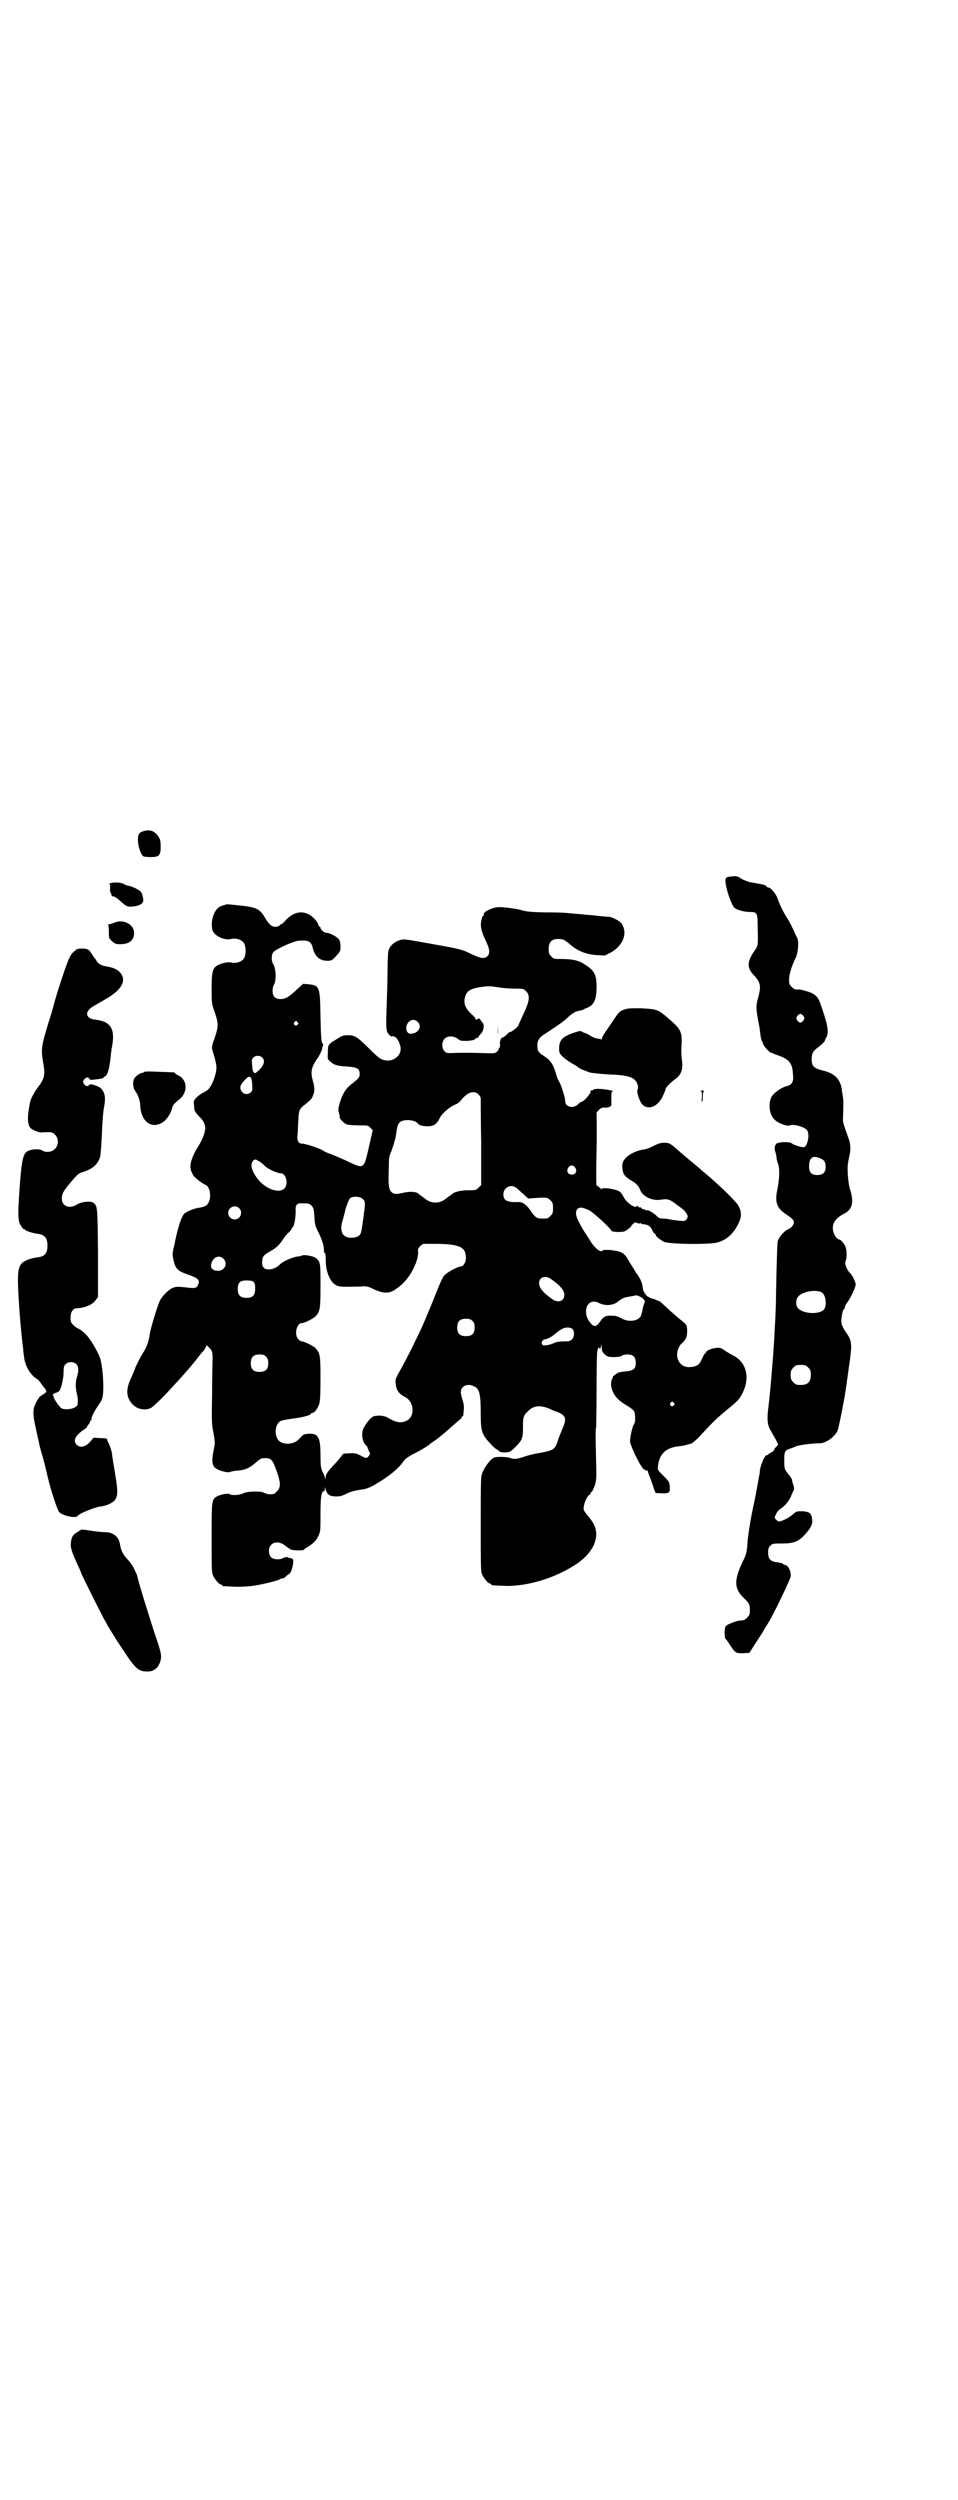 <?xml version="1.0" standalone="no"?>
<!DOCTYPE svg PUBLIC "-//W3C//DTD SVG 20010904//EN"
 "http://www.w3.org/TR/2001/REC-SVG-20010904/DTD/svg10.dtd">
<svg version="1.0" xmlns="http://www.w3.org/2000/svg"
 width="1100pt" height="2870pt" viewBox="0 0 1100 2870"
 preserveAspectRatio="xMidYMid meet">
<g transform="translate(0,2870) scale(0.5,-0.5)"
fill="#000000" stroke="none">
<path d="M328 3831 c-10 -3 -12 -9 -11 -25 1 -12 7 -29 12 -32 1 -1 9 -2 17
-2 19 0 23 4 23 23 0 15 -1 19 -8 28 -8 10 -19 13 -33 8z"/>
<path d="M1686 3728 c-17 -1 -19 -2 -20 -8 -1 -15 12 -54 20 -64 6 -5 22 -10
36 -10 17 0 18 -2 18 -37 1 -42 1 -40 -8 -53 -17 -25 -17 -39 0 -56 14 -15 16
-24 10 -47 -7 -24 -6 -29 1 -66 1 -5 2 -12 4 -28 1 -5 2 -10 3 -10 1 -1 2 -3
2 -5 0 -3 9 -14 16 -20 2 -1 10 -4 18 -7 26 -9 34 -18 35 -44 2 -17 -2 -24
-15 -27 -14 -4 -31 -17 -35 -26 -7 -17 -4 -39 7 -50 8 -9 30 -17 36 -14 8 4
36 -4 40 -12 6 -10 0 -37 -8 -38 -4 -1 -24 5 -28 9 -5 4 -30 3 -35 -1 -4 -4
-5 -11 -3 -17 1 -2 2 -8 3 -12 0 -5 2 -13 4 -18 4 -11 3 -34 -2 -59 -6 -29 -1
-42 20 -56 18 -12 21 -16 16 -25 -2 -4 -7 -8 -10 -9 -10 -4 -22 -18 -25 -28
-1 -6 -2 -35 -3 -78 -1 -38 -1 -76 -2 -84 0 -8 -1 -27 -2 -41 -1 -23 -2 -42
-6 -89 -2 -28 -7 -81 -9 -93 -3 -26 -1 -39 6 -50 3 -5 8 -15 12 -21 l5 -11 -4
-5 c-3 -2 -5 -5 -5 -7 0 -1 -3 -4 -7 -6 -4 -2 -7 -4 -7 -5 0 -1 -1 -2 -2 -1
-4 3 -14 -18 -17 -35 0 -5 -1 -11 -2 -14 -1 -6 -4 -24 -6 -33 0 -3 -5 -26 -10
-50 -5 -25 -9 -53 -10 -63 -2 -28 -2 -31 -12 -51 -19 -40 -19 -59 0 -79 16
-16 17 -17 17 -31 0 -10 -1 -12 -6 -17 -3 -3 -7 -6 -8 -6 -2 0 -5 -1 -8 -1 -7
0 -19 -5 -28 -9 -7 -4 -7 -5 -8 -17 0 -8 1 -14 1 -15 1 0 6 -6 10 -13 14 -21
14 -21 31 -21 l15 1 7 11 c14 22 22 33 27 43 3 5 8 12 10 16 14 23 50 99 51
106 0 13 -6 25 -14 26 -1 0 -3 1 -5 3 -3 1 -9 3 -14 3 -14 2 -19 8 -19 22 0 9
1 12 5 16 5 5 7 5 29 5 22 0 35 4 47 17 16 16 22 28 20 38 -1 14 -6 18 -22 19
-14 0 -14 0 -22 -7 -8 -7 -19 -13 -29 -16 -4 -1 -6 0 -10 4 -4 4 -4 4 0 12 2
5 6 10 11 13 9 6 17 15 23 27 2 6 5 12 6 14 2 3 2 7 0 13 -2 5 -3 10 -3 12 0
1 -3 6 -6 10 -12 14 -12 16 -12 35 0 20 1 23 14 27 4 1 10 4 13 5 6 3 39 7 52
7 15 -1 35 13 43 28 3 6 17 77 20 101 1 6 2 12 2 15 1 3 3 22 6 42 6 41 5 50
-7 67 -9 13 -12 20 -12 28 0 10 4 27 6 27 1 0 2 2 2 4 0 2 2 6 4 9 9 11 22 39
21 45 -2 8 -8 21 -14 26 -7 8 -12 21 -9 27 3 6 3 22 0 31 -2 7 -11 18 -15 18
-4 0 -11 9 -13 17 -5 18 3 31 24 42 19 9 23 26 15 53 -3 8 -5 23 -6 35 -1 18
-1 25 4 47 3 12 2 27 -2 37 -13 37 -14 38 -13 50 1 30 1 43 -1 50 0 4 -2 11
-2 15 -4 23 -17 36 -44 42 -20 5 -25 10 -25 26 0 14 3 19 17 29 7 6 13 11 13
13 0 1 1 4 3 7 5 8 5 18 0 38 -3 11 -7 23 -8 26 -1 3 -4 11 -6 17 -4 11 -8 16
-19 22 -7 3 -27 9 -31 8 -6 -1 -10 1 -15 6 -5 5 -6 7 -6 16 0 12 6 32 14 48 7
13 9 39 5 48 -2 3 -6 12 -10 21 -4 9 -10 20 -14 26 -7 11 -15 26 -21 43 -4 12
-16 26 -21 26 -1 0 -4 1 -5 3 -2 3 -6 4 -35 9 -7 1 -16 5 -22 8 -7 5 -12 7
-17 6z m159 -321 c3 -5 3 -5 0 -10 -2 -3 -5 -5 -7 -5 -2 0 -5 2 -7 5 -3 5 -3
5 0 10 2 3 5 5 7 5 2 0 5 -2 7 -5z m37 -326 c11 -4 14 -9 14 -20 0 -13 -6 -19
-19 -19 -14 0 -19 6 -19 20 0 19 8 26 24 19z m7 -310 c8 -7 10 -30 3 -38 -11
-12 -49 -10 -60 4 -5 6 -5 19 1 26 10 12 45 18 56 8z m-33 -171 c5 -5 6 -7 6
-17 0 -16 -7 -23 -23 -23 -10 0 -12 1 -17 6 -6 6 -7 9 -6 24 0 2 3 7 6 10 5 5
7 6 17 6 10 0 12 -1 17 -6z"/>
<path d="M253 3712 c-2 -1 -3 -2 -2 -2 2 0 2 -3 2 -8 -1 -4 0 -9 1 -12 2 -3 3
-6 2 -6 0 -1 1 -2 3 -2 4 0 11 -5 22 -15 10 -9 14 -10 28 -8 13 2 21 7 20 15
-1 9 -3 16 -7 20 -5 4 -21 12 -27 12 -2 0 -7 2 -10 4 -6 4 -24 5 -32 2z"/>
<path d="M518 3663 c-4 -2 -6 -2 -9 -3 -16 -4 -27 -34 -21 -56 4 -13 28 -24
43 -20 11 3 26 -2 30 -11 4 -8 4 -24 0 -32 -4 -9 -19 -14 -30 -11 -8 2 -25 -2
-34 -8 -9 -7 -11 -15 -11 -53 0 -32 0 -33 7 -53 9 -26 9 -32 0 -59 -7 -19 -7
-22 -5 -29 10 -34 10 -36 8 -49 -1 -6 -5 -19 -9 -27 -7 -13 -9 -15 -19 -20
-15 -8 -24 -18 -23 -24 0 -3 1 -8 1 -12 0 -6 2 -9 9 -17 11 -11 14 -16 16 -25
2 -10 -5 -29 -15 -45 -4 -6 -11 -18 -14 -27 -7 -18 -6 -27 2 -41 4 -6 21 -19
29 -22 9 -4 13 -28 6 -40 -3 -7 -9 -10 -21 -12 -11 -1 -27 -8 -34 -13 -7 -6
-15 -30 -23 -69 0 -1 -1 -7 -3 -13 -2 -10 -2 -14 0 -23 5 -23 9 -27 35 -36 20
-7 26 -12 23 -20 -4 -11 -6 -12 -29 -9 -19 2 -22 2 -30 -1 -10 -4 -26 -20 -31
-32 -6 -15 -20 -60 -22 -74 -2 -16 -8 -33 -16 -44 -5 -8 -18 -33 -18 -36 0 -1
-4 -9 -8 -19 -13 -26 -13 -45 1 -61 11 -13 31 -17 45 -9 7 5 27 24 52 52 9 9
18 20 22 24 3 4 10 11 14 16 4 5 8 10 9 11 1 1 5 6 8 10 3 4 8 10 11 14 4 3 7
8 8 11 l3 5 5 -5 c7 -6 9 -12 8 -31 0 -8 -1 -43 -1 -78 -1 -58 -1 -66 3 -86 4
-22 4 -24 1 -39 -6 -29 -4 -39 7 -45 8 -5 27 -9 30 -7 1 1 7 2 13 3 22 1 32 6
48 20 9 8 11 9 20 9 14 0 17 -4 26 -29 10 -27 10 -39 1 -47 -5 -6 -7 -7 -16
-7 -5 0 -11 2 -13 3 -6 5 -40 4 -49 -1 -7 -4 -27 -5 -30 -2 -3 3 -21 0 -30 -5
-12 -7 -12 -10 -12 -96 0 -66 0 -79 3 -85 4 -9 14 -21 18 -21 2 0 3 -1 3 -2 0
-2 0 -2 24 -3 11 -1 29 0 40 1 22 2 66 13 69 16 1 1 4 2 6 2 3 0 6 2 7 4 2 2
5 4 6 5 5 1 9 11 11 24 1 10 1 11 -4 13 -2 1 -5 1 -5 1 -1 -1 -2 0 -2 0 0 3
-8 2 -13 -1 -8 -4 -22 -3 -27 3 -6 7 -6 22 1 28 7 8 21 7 32 -2 5 -4 11 -8 13
-9 6 -2 30 -3 30 0 0 0 3 3 7 5 13 8 21 15 26 26 5 10 5 12 5 50 0 39 2 53 8
53 1 0 2 2 2 6 0 4 1 4 1 1 4 -15 9 -19 27 -19 7 0 13 2 21 6 8 4 17 7 30 9
16 2 21 4 34 11 36 21 55 37 68 55 3 5 11 11 29 20 14 7 28 16 31 19 3 3 10 7
14 10 4 3 13 10 20 16 23 20 35 31 37 32 1 0 2 2 2 3 0 2 1 3 2 3 2 0 2 1 3
15 1 7 0 14 -3 23 -5 16 -5 23 1 29 6 6 17 7 27 1 11 -5 14 -18 14 -61 0 -44
2 -49 28 -76 3 -3 8 -7 9 -7 1 0 3 -2 5 -4 2 -2 6 -3 14 -3 11 1 12 1 23 12
16 16 18 20 18 46 0 24 1 27 13 38 12 12 27 13 49 4 3 -2 11 -5 17 -7 20 -8
22 -16 11 -40 -3 -8 -8 -19 -9 -23 -7 -23 -10 -25 -42 -31 -13 -2 -29 -6 -37
-9 -15 -5 -22 -6 -30 -3 -8 3 -33 4 -39 1 -8 -4 -20 -20 -25 -32 -5 -10 -5
-11 -5 -119 0 -96 0 -110 3 -117 4 -9 14 -21 18 -21 2 0 3 -1 3 -2 0 -2 0 -2
23 -3 55 -4 125 17 176 52 31 22 47 51 41 77 -2 9 -5 15 -15 28 -13 16 -14 16
-12 26 1 9 8 24 13 26 1 0 2 2 2 3 0 2 1 3 2 3 1 0 3 3 5 8 7 16 7 23 6 59 -1
49 -2 79 0 81 0 1 1 41 1 90 0 57 1 88 2 88 1 0 2 1 1 2 -1 1 0 2 1 3 1 1 2 0
3 -1 1 -2 2 -1 3 4 1 7 1 7 2 -2 0 -8 1 -10 7 -16 6 -5 8 -6 21 -6 9 0 15 1
18 3 2 2 8 3 13 3 13 0 19 -6 19 -19 0 -14 -5 -18 -23 -20 -7 0 -15 -2 -18 -3
-5 -3 -14 -10 -12 -10 1 0 1 -1 0 -2 -4 -5 -5 -16 -2 -25 5 -16 14 -26 34 -38
7 -4 15 -10 17 -13 3 -5 4 -26 0 -30 -4 -5 -10 -34 -9 -41 3 -14 24 -57 31
-62 4 -3 7 -4 8 -4 1 1 2 1 2 0 -1 -1 1 -5 2 -9 2 -4 6 -15 9 -24 3 -10 6 -18
7 -18 32 -2 33 -2 32 16 -1 10 -1 10 -20 29 -8 8 -8 9 -7 17 3 27 18 42 47 45
7 1 15 2 17 3 3 1 8 2 11 3 3 0 9 6 16 12 37 40 43 46 76 73 15 12 21 19 26
29 19 36 11 72 -19 88 -4 2 -13 7 -19 11 -10 7 -12 8 -22 7 -9 -1 -22 -6 -22
-9 0 -1 -2 -3 -4 -5 -2 -2 -4 -7 -6 -11 -5 -13 -12 -18 -27 -19 -15 -1 -25 7
-29 20 -3 12 1 25 8 33 11 9 14 16 14 29 0 14 0 15 -18 29 -12 10 -22 19 -38
34 -3 3 -8 7 -9 7 -1 0 -4 1 -6 2 -2 1 -7 3 -12 4 -4 2 -8 4 -10 6 -3 3 -9 13
-8 13 0 0 -1 5 -2 12 -2 8 -6 17 -14 27 -5 9 -13 21 -16 26 -10 19 -16 23 -37
26 -5 1 -10 1 -12 1 -2 0 -5 0 -7 0 -3 0 -5 -1 -6 -2 -3 -5 -18 7 -27 22 -3 5
-10 16 -16 25 -17 29 -21 40 -14 49 5 5 12 4 27 -3 11 -6 49 -41 51 -47 1 -3
25 -4 31 -1 4 2 16 11 14 11 0 0 1 2 4 5 5 5 6 5 10 3 2 -1 6 -2 7 -1 1 1 2 1
2 0 0 -1 3 -2 6 -2 10 -1 15 -4 19 -12 2 -5 5 -9 7 -10 1 0 2 -2 2 -3 0 -3 8
-9 18 -15 10 -6 105 -7 123 -2 22 6 37 20 48 42 8 16 9 27 1 42 -5 10 -49 53
-85 82 -6 6 -13 11 -15 13 -2 2 -7 6 -12 10 -5 4 -13 11 -19 16 -27 24 -27 24
-41 24 -7 0 -13 -2 -23 -7 -7 -4 -16 -7 -20 -8 -19 -2 -38 -12 -46 -22 -5 -7
-6 -10 -6 -18 1 -16 4 -21 18 -30 14 -8 19 -13 23 -23 6 -15 26 -25 45 -23 20
3 22 2 43 -14 14 -10 14 -11 19 -18 3 -6 3 -7 0 -12 -4 -5 -5 -5 -17 -4 -7 1
-17 2 -21 3 -4 1 -12 2 -16 2 -8 0 -10 1 -16 7 -9 8 -20 14 -23 12 -1 -1 -2 0
-2 1 0 1 -1 2 -3 1 -2 0 -4 1 -5 2 -1 2 -3 3 -4 3 -2 -1 -4 0 -5 2 -2 2 -3 2
-3 1 0 -8 -23 7 -29 19 -7 13 -9 15 -20 18 -13 4 -31 5 -31 2 0 -1 -2 0 -5 3
-3 3 -6 5 -7 5 -1 0 -1 37 0 83 1 46 0 83 0 83 -1 0 1 3 5 7 5 5 7 6 14 6 8
-1 14 2 15 6 0 0 0 8 0 16 0 13 0 15 4 15 1 0 -2 2 -9 3 -14 3 -34 4 -36 1 -1
-1 -3 -2 -6 -2 -2 0 -3 -1 -1 -1 4 -2 -15 -25 -21 -25 -1 0 -5 -3 -8 -6 -10
-10 -29 -6 -29 7 0 8 -7 30 -12 42 -4 6 -8 16 -9 21 -7 23 -12 31 -29 42 -12
8 -14 11 -14 24 0 12 5 19 22 29 29 19 40 27 48 35 5 4 9 8 10 8 0 0 2 1 4 3
2 1 6 3 11 4 4 0 9 2 11 3 1 1 6 3 11 5 14 7 19 20 19 47 0 28 -5 38 -28 52
-13 9 -28 12 -54 12 -15 0 -17 0 -22 6 -5 5 -6 7 -6 17 0 16 7 23 22 23 12 0
15 -2 30 -15 16 -13 34 -20 57 -22 l20 -1 14 7 c29 17 39 45 24 67 -5 6 -20
14 -29 15 -4 0 -15 1 -24 2 -9 1 -18 2 -20 2 -2 0 -12 1 -22 2 -10 1 -22 2
-25 2 -3 1 -23 2 -44 2 -39 0 -56 2 -65 5 -8 3 -44 8 -55 7 -14 -1 -35 -12
-32 -17 1 -1 0 -2 -1 -2 -1 0 -3 -4 -4 -9 -4 -14 -1 -27 9 -48 10 -21 11 -30
4 -37 -7 -6 -15 -5 -38 6 -22 11 -24 11 -114 27 -39 7 -41 7 -50 4 -12 -4 -22
-13 -25 -24 -1 -5 -2 -24 -2 -43 0 -19 -1 -56 -2 -83 -2 -53 -2 -60 7 -68 3
-3 5 -4 7 -2 1 1 2 1 2 -1 0 -1 1 -2 1 -1 4 4 16 -17 15 -28 0 -16 -17 -28
-33 -26 -12 2 -15 3 -39 27 -28 28 -34 31 -49 31 -10 0 -14 -1 -24 -8 -22 -13
-22 -13 -22 -31 -1 -16 -1 -16 6 -22 9 -8 18 -10 40 -11 22 -2 27 -5 27 -17 0
-8 -2 -10 -21 -25 -11 -9 -18 -20 -24 -39 -4 -14 -5 -19 -3 -24 1 -4 2 -7 2
-7 0 -1 0 -2 0 -4 0 -4 10 -15 17 -17 3 -1 15 -2 27 -2 21 0 21 0 26 -5 l6 -6
-8 -35 c-4 -19 -9 -38 -11 -41 -7 -10 -10 -9 -38 4 -14 7 -32 14 -39 17 -7 2
-15 6 -18 8 -7 5 -40 16 -48 16 -8 0 -12 6 -11 18 1 5 1 20 2 33 1 26 2 29 17
40 13 11 14 12 17 20 4 9 4 17 -1 35 -5 19 -3 30 11 50 4 5 8 14 10 19 1 6 3
11 3 11 1 1 0 3 -2 5 -2 3 -3 14 -4 60 -1 70 -2 72 -27 75 l-13 1 -13 -12
c-20 -19 -28 -23 -39 -23 -12 0 -18 6 -18 19 0 5 1 11 3 14 6 9 5 38 -2 48 -4
6 -4 22 1 27 6 7 46 25 58 26 22 2 29 -2 32 -16 5 -20 16 -30 33 -30 10 0 11
0 21 11 9 10 10 11 10 21 0 6 -1 13 -3 16 -3 6 -21 16 -29 16 -5 0 -14 7 -14
12 0 1 -1 2 -2 2 -1 0 -2 2 -3 5 -2 7 -12 18 -21 23 -18 10 -37 5 -54 -13 -4
-5 -9 -9 -10 -9 -1 0 -3 -1 -4 -3 -1 -2 -6 -3 -10 -3 -8 0 -14 5 -23 20 -12
21 -20 25 -59 29 -30 3 -28 3 -32 2z m627 -190 c11 -2 28 -3 39 -3 18 0 18 0
24 -6 10 -9 8 -24 -6 -52 -5 -12 -11 -24 -12 -27 -2 -4 -15 -15 -20 -15 -1 0
-4 -3 -7 -6 -3 -3 -7 -6 -8 -6 -4 0 -7 -6 -7 -14 1 -4 0 -9 -2 -11 -1 -2 -2
-3 -1 -3 0 0 -1 -2 -3 -4 -5 -5 -6 -5 -32 -4 -33 1 -57 1 -73 0 -10 0 -12 0
-16 4 -7 7 -7 22 0 29 7 7 20 7 30 0 6 -5 8 -5 22 -5 11 1 16 2 18 4 1 2 3 3
5 3 1 -1 2 0 2 1 0 1 3 5 6 8 7 7 9 21 4 26 -2 2 -4 5 -5 7 -2 3 -3 3 -7 1 -3
-2 -4 -2 -4 1 0 1 -5 7 -11 12 -13 13 -17 24 -13 38 4 14 12 19 38 23 16 2 18
2 39 -1z m-186 -79 c10 -10 4 -24 -11 -27 -10 -3 -16 4 -15 15 3 15 16 21 26
12z m-276 -1 c3 -3 3 -3 0 -6 -4 -5 -11 1 -7 6 4 4 4 4 7 0z m-81 -81 c7 -7 5
-16 -5 -27 -5 -5 -10 -9 -11 -9 -4 0 -6 5 -7 17 -1 13 -1 15 3 19 5 5 15 5 20
0z m-26 -46 c1 -1 3 -7 3 -15 1 -13 1 -15 -3 -19 -9 -9 -24 -2 -24 11 0 5 2 8
9 16 10 10 10 10 15 7z m523 -39 c3 -3 5 -7 5 -9 0 -3 0 -49 1 -102 l0 -97 -6
-6 c-6 -6 -7 -6 -24 -6 -17 0 -33 -4 -37 -9 -1 0 -2 -2 -4 -3 -2 -1 -7 -5 -11
-8 -14 -11 -32 -11 -46 0 -4 3 -9 7 -11 8 -1 1 -4 3 -5 4 -5 5 -20 6 -36 2
-14 -3 -16 -3 -22 -1 -10 6 -12 13 -10 63 0 19 1 24 6 34 2 7 5 15 6 18 0 3 1
6 2 7 0 0 1 5 2 9 3 24 5 29 10 33 10 7 34 5 41 -4 3 -4 11 -6 22 -6 14 0 21
4 29 21 6 10 22 24 35 29 3 1 9 5 13 10 15 19 30 23 40 13z m-505 -153 c3 -1
9 -6 13 -10 7 -8 30 -18 38 -18 12 0 18 -25 8 -35 -11 -11 -37 -3 -55 15 -17
18 -25 38 -18 47 4 6 7 6 14 1z m727 -15 c5 -8 1 -16 -8 -16 -9 0 -13 8 -8 16
2 3 5 5 8 5 3 0 6 -2 8 -5z m-136 -46 c2 -1 9 -8 16 -14 l12 -11 13 1 c29 2
31 2 38 -5 5 -5 6 -7 6 -18 0 -11 -1 -13 -6 -18 -6 -6 -7 -6 -20 -6 -11 0 -15
3 -24 16 -10 15 -19 22 -28 22 -28 -1 -36 3 -36 18 0 15 17 24 29 15z m-352
-26 c4 -3 5 -7 5 -13 0 -7 -7 -58 -9 -64 -2 -8 -11 -12 -22 -12 -21 0 -28 15
-20 41 2 5 3 12 4 14 3 15 10 33 13 36 7 5 23 4 29 -2z m-118 -15 c5 -5 6 -8
7 -26 1 -18 2 -22 10 -37 8 -17 12 -29 12 -41 0 -4 1 -6 2 -5 1 1 2 -5 2 -16
0 -27 10 -51 24 -58 7 -4 16 -4 55 -3 15 1 17 1 33 -7 20 -9 34 -9 46 -1 13 9
15 11 22 18 19 20 34 53 32 71 -1 5 1 7 5 12 l7 5 34 0 c51 -1 64 -8 64 -33 0
-9 -6 -19 -12 -19 -6 0 -27 -11 -35 -18 -7 -6 -10 -14 -32 -69 -10 -24 -22
-53 -27 -63 -5 -10 -14 -29 -20 -41 -6 -12 -14 -27 -17 -33 -19 -34 -20 -34
-18 -47 1 -13 8 -22 20 -28 23 -11 25 -47 3 -56 -13 -5 -23 -3 -40 7 -9 6 -23
7 -34 4 -6 -2 -17 -15 -23 -27 -6 -12 -3 -32 5 -39 2 -2 4 -4 4 -6 0 -1 2 -4
3 -8 4 -5 3 -6 0 -11 -5 -6 -6 -6 -19 1 -10 5 -13 6 -26 5 -9 0 -15 -1 -15 -2
-1 -2 -10 -14 -17 -21 -17 -18 -22 -25 -22 -31 0 -6 -1 -6 -2 -1 -1 3 -3 9 -6
14 -3 8 -4 12 -4 36 0 42 -5 51 -27 50 -11 -1 -12 -1 -19 -9 -9 -10 -17 -13
-28 -14 -19 0 -28 9 -29 27 0 12 4 21 11 25 3 2 17 4 30 6 24 3 40 8 40 11 0
1 2 2 4 2 4 0 11 9 15 20 2 7 3 19 3 59 0 53 -1 58 -11 69 -4 5 -26 16 -32 16
-2 0 -5 2 -8 5 -10 10 -4 37 8 37 6 0 28 11 32 16 10 11 11 17 11 69 0 53 0
55 -10 64 -6 5 -28 9 -33 6 -2 -1 -6 -2 -10 -2 -15 -3 -33 -11 -41 -19 -10
-10 -27 -14 -35 -8 -4 4 -5 6 -5 14 0 12 3 16 17 24 15 8 22 15 30 27 4 6 10
14 14 17 4 4 7 8 7 9 0 2 1 3 2 3 3 0 7 22 7 35 -1 18 2 21 19 20 10 0 13 -1
17 -5z m-166 -6 c10 -9 3 -26 -10 -26 -8 0 -15 7 -15 15 0 13 16 20 25 11z
m-36 -116 c11 -11 3 -28 -12 -28 -12 0 -18 6 -16 15 3 16 18 23 28 13z m754
-48 c20 -14 29 -25 29 -35 0 -15 -15 -20 -29 -9 -20 14 -29 25 -29 36 0 14 15
19 29 8z m-685 -5 c3 -3 4 -7 4 -15 0 -16 -5 -22 -20 -22 -14 0 -20 6 -20 20
0 15 5 20 20 20 9 0 14 -1 16 -3z m895 -39 c4 -5 5 -6 3 -9 -1 -3 -3 -9 -4
-14 -1 -6 -3 -13 -4 -16 -5 -12 -28 -16 -45 -6 -7 4 -13 6 -21 6 -14 1 -20 -2
-26 -11 -10 -14 -14 -16 -22 -8 -24 25 -10 63 18 48 14 -7 32 -6 44 4 10 8 14
9 26 11 6 1 11 2 12 2 2 3 13 -2 19 -7z m-392 -51 c4 -4 5 -7 5 -15 0 -14 -6
-20 -20 -20 -14 0 -20 6 -20 20 0 14 6 20 20 20 8 0 11 -1 15 -5z m229 -18 c6
-5 5 -18 0 -24 -4 -4 -7 -5 -19 -5 -9 0 -17 -1 -21 -3 -10 -5 -26 -8 -28 -5
-5 4 0 13 7 13 5 1 11 4 19 10 7 6 15 12 18 13 7 5 19 5 24 1z m-703 -64 c4
-4 5 -7 5 -15 0 -14 -6 -20 -20 -20 -14 0 -20 6 -20 20 0 14 6 20 20 20 8 0
11 -1 15 -5z m936 -106 c3 -3 3 -3 0 -6 -4 -5 -11 1 -7 6 4 4 4 4 7 0z"/>
<path d="M1143 3372 c0 -10 0 -15 0 -9 1 5 1 13 0 19 0 5 0 0 0 -10z"/>
<path d="M264 3622 c-10 -4 -11 -4 -14 -4 -1 0 -2 -2 -1 -4 1 -3 1 -10 1 -17
0 -11 0 -11 7 -18 7 -6 9 -7 19 -7 21 0 32 9 32 26 0 19 -24 32 -44 24z"/>
<path d="M172 3557 c-7 -6 -9 -9 -12 -15 -6 -10 -29 -81 -36 -107 -2 -9 -8
-29 -13 -44 -16 -53 -17 -60 -12 -90 5 -29 4 -37 -13 -59 -7 -9 -16 -26 -17
-33 -7 -35 -6 -51 1 -59 5 -5 19 -11 27 -10 23 1 23 1 30 -6 8 -8 8 -24 -1
-32 -7 -8 -22 -9 -30 -3 -5 3 -20 3 -30 -1 -13 -5 -16 -18 -21 -86 -4 -57 -4
-73 1 -83 3 -5 6 -10 8 -11 2 0 4 -1 4 -2 0 -2 19 -8 29 -9 15 -2 22 -9 22
-27 0 -18 -6 -25 -23 -27 -16 -2 -32 -8 -37 -15 -9 -11 -10 -27 -4 -112 1 -15
6 -69 8 -81 0 -3 1 -12 2 -19 2 -22 15 -44 31 -53 2 -1 6 -6 10 -12 4 -5 8
-11 9 -11 1 -1 1 -2 0 -2 -1 0 -1 -1 1 -2 2 -1 0 -3 -6 -7 -5 -3 -9 -6 -10 -7
0 -1 -1 -3 -3 -5 -2 -2 -7 -13 -9 -19 -2 -12 -2 -20 4 -46 3 -16 8 -35 9 -42
2 -7 4 -15 5 -18 2 -6 9 -32 13 -51 6 -27 22 -77 27 -83 7 -8 38 -15 42 -9 3
6 42 21 53 22 12 1 28 8 33 15 7 10 7 21 0 62 -3 20 -7 41 -7 46 -1 5 -4 13
-6 19 -3 5 -5 11 -5 12 0 2 -5 3 -16 3 l-15 1 -6 -7 c-11 -14 -25 -18 -33 -9
-9 9 -3 21 16 34 5 3 8 6 8 7 0 1 2 4 4 6 2 3 3 5 3 6 -1 1 0 2 1 2 1 0 2 1 2
2 -1 4 4 15 13 29 6 9 12 18 12 21 5 17 1 77 -6 94 -6 15 -22 42 -30 50 -7 8
-18 16 -21 16 0 0 -5 3 -9 7 -6 6 -7 7 -7 18 0 13 6 21 14 21 19 1 36 8 43 18
l6 8 0 101 c-1 106 -1 107 -10 115 -6 5 -27 3 -37 -3 -18 -12 -36 -5 -36 13 0
10 3 16 15 31 22 26 23 27 34 30 22 7 34 18 39 35 1 4 3 28 4 53 1 27 3 52 5
61 3 16 3 27 -2 36 -4 7 -7 10 -19 14 -9 3 -10 3 -13 1 -4 -4 -7 -4 -12 2 -3
5 -3 5 0 10 4 6 10 7 12 2 1 -2 3 -3 10 -2 18 2 23 3 23 5 0 1 2 2 4 3 3 1 7
11 9 22 1 5 3 20 4 31 1 5 1 11 2 13 8 43 -2 60 -40 64 -15 2 -22 12 -13 22 3
4 5 6 37 24 34 19 48 39 39 56 -6 11 -17 17 -35 20 -13 2 -20 6 -24 14 -2 3
-4 6 -5 7 -1 1 -3 4 -6 9 -6 9 -9 11 -22 11 -9 0 -12 -1 -16 -5z m3 -949 c6
-6 6 -14 2 -29 -4 -12 -4 -26 0 -41 2 -9 2 -16 1 -24 0 -1 -3 -4 -7 -6 -7 -4
-23 -5 -29 -2 -5 2 -19 23 -19 27 0 2 0 3 -1 3 -4 0 3 6 7 6 2 1 5 2 7 4 4 4
10 28 10 43 0 11 1 15 4 18 6 7 19 7 25 1z"/>
<path d="M1437 3423 c-14 -4 -16 -7 -28 -25 -6 -9 -15 -22 -19 -28 -5 -7 -8
-14 -8 -15 0 -2 -1 -3 -1 -2 -1 1 -4 2 -7 2 -3 0 -10 2 -17 6 -6 4 -12 7 -13
7 -1 0 -4 1 -7 3 -4 2 -7 2 -12 0 -33 -10 -41 -18 -41 -39 0 -10 1 -11 9 -19
4 -4 14 -11 21 -15 6 -3 12 -7 13 -8 2 -3 17 -9 29 -13 6 -1 25 -3 42 -4 36
-1 53 -5 60 -13 6 -5 9 -17 6 -22 -2 -3 2 -19 7 -28 11 -21 38 -15 51 13 3 7
6 13 6 15 0 4 10 15 21 23 15 10 20 23 17 45 -1 6 -2 21 -1 33 2 33 -1 38 -34
66 -20 17 -23 18 -61 20 -17 0 -27 0 -33 -2z"/>
<path d="M332 3279 c-1 -1 -3 -2 -4 -2 -6 -1 -11 -4 -16 -9 -8 -6 -8 -23 -2
-32 7 -10 12 -23 12 -35 2 -37 27 -55 53 -37 8 5 18 21 20 31 1 7 7 13 16 20
21 16 20 46 -2 56 -4 2 -7 4 -7 5 0 2 -2 2 -37 3 -18 1 -33 1 -33 0z"/>
<path d="M1610 3234 c2 -1 2 -5 2 -13 -1 -6 -1 -11 0 -11 1 0 2 5 2 12 0 7 1
12 3 13 1 0 -1 1 -4 1 -4 0 -5 -1 -3 -2z"/>
<path d="M179 2223 c-11 -6 -15 -12 -16 -24 -2 -12 2 -24 19 -60 2 -5 4 -9 4
-10 0 -2 43 -88 51 -103 4 -7 9 -16 11 -20 4 -6 6 -10 15 -24 2 -4 10 -16 18
-28 30 -46 37 -52 58 -52 13 0 23 7 28 20 5 14 4 21 -8 56 -15 45 -41 129 -44
144 0 2 -2 5 -3 7 -1 2 -3 7 -5 11 -2 4 -7 11 -10 15 -16 17 -19 24 -22 42 -3
15 -16 25 -33 25 -5 0 -19 1 -31 3 -12 2 -22 3 -23 3 -1 0 -5 -2 -9 -5z"/>
</g>
</svg>
